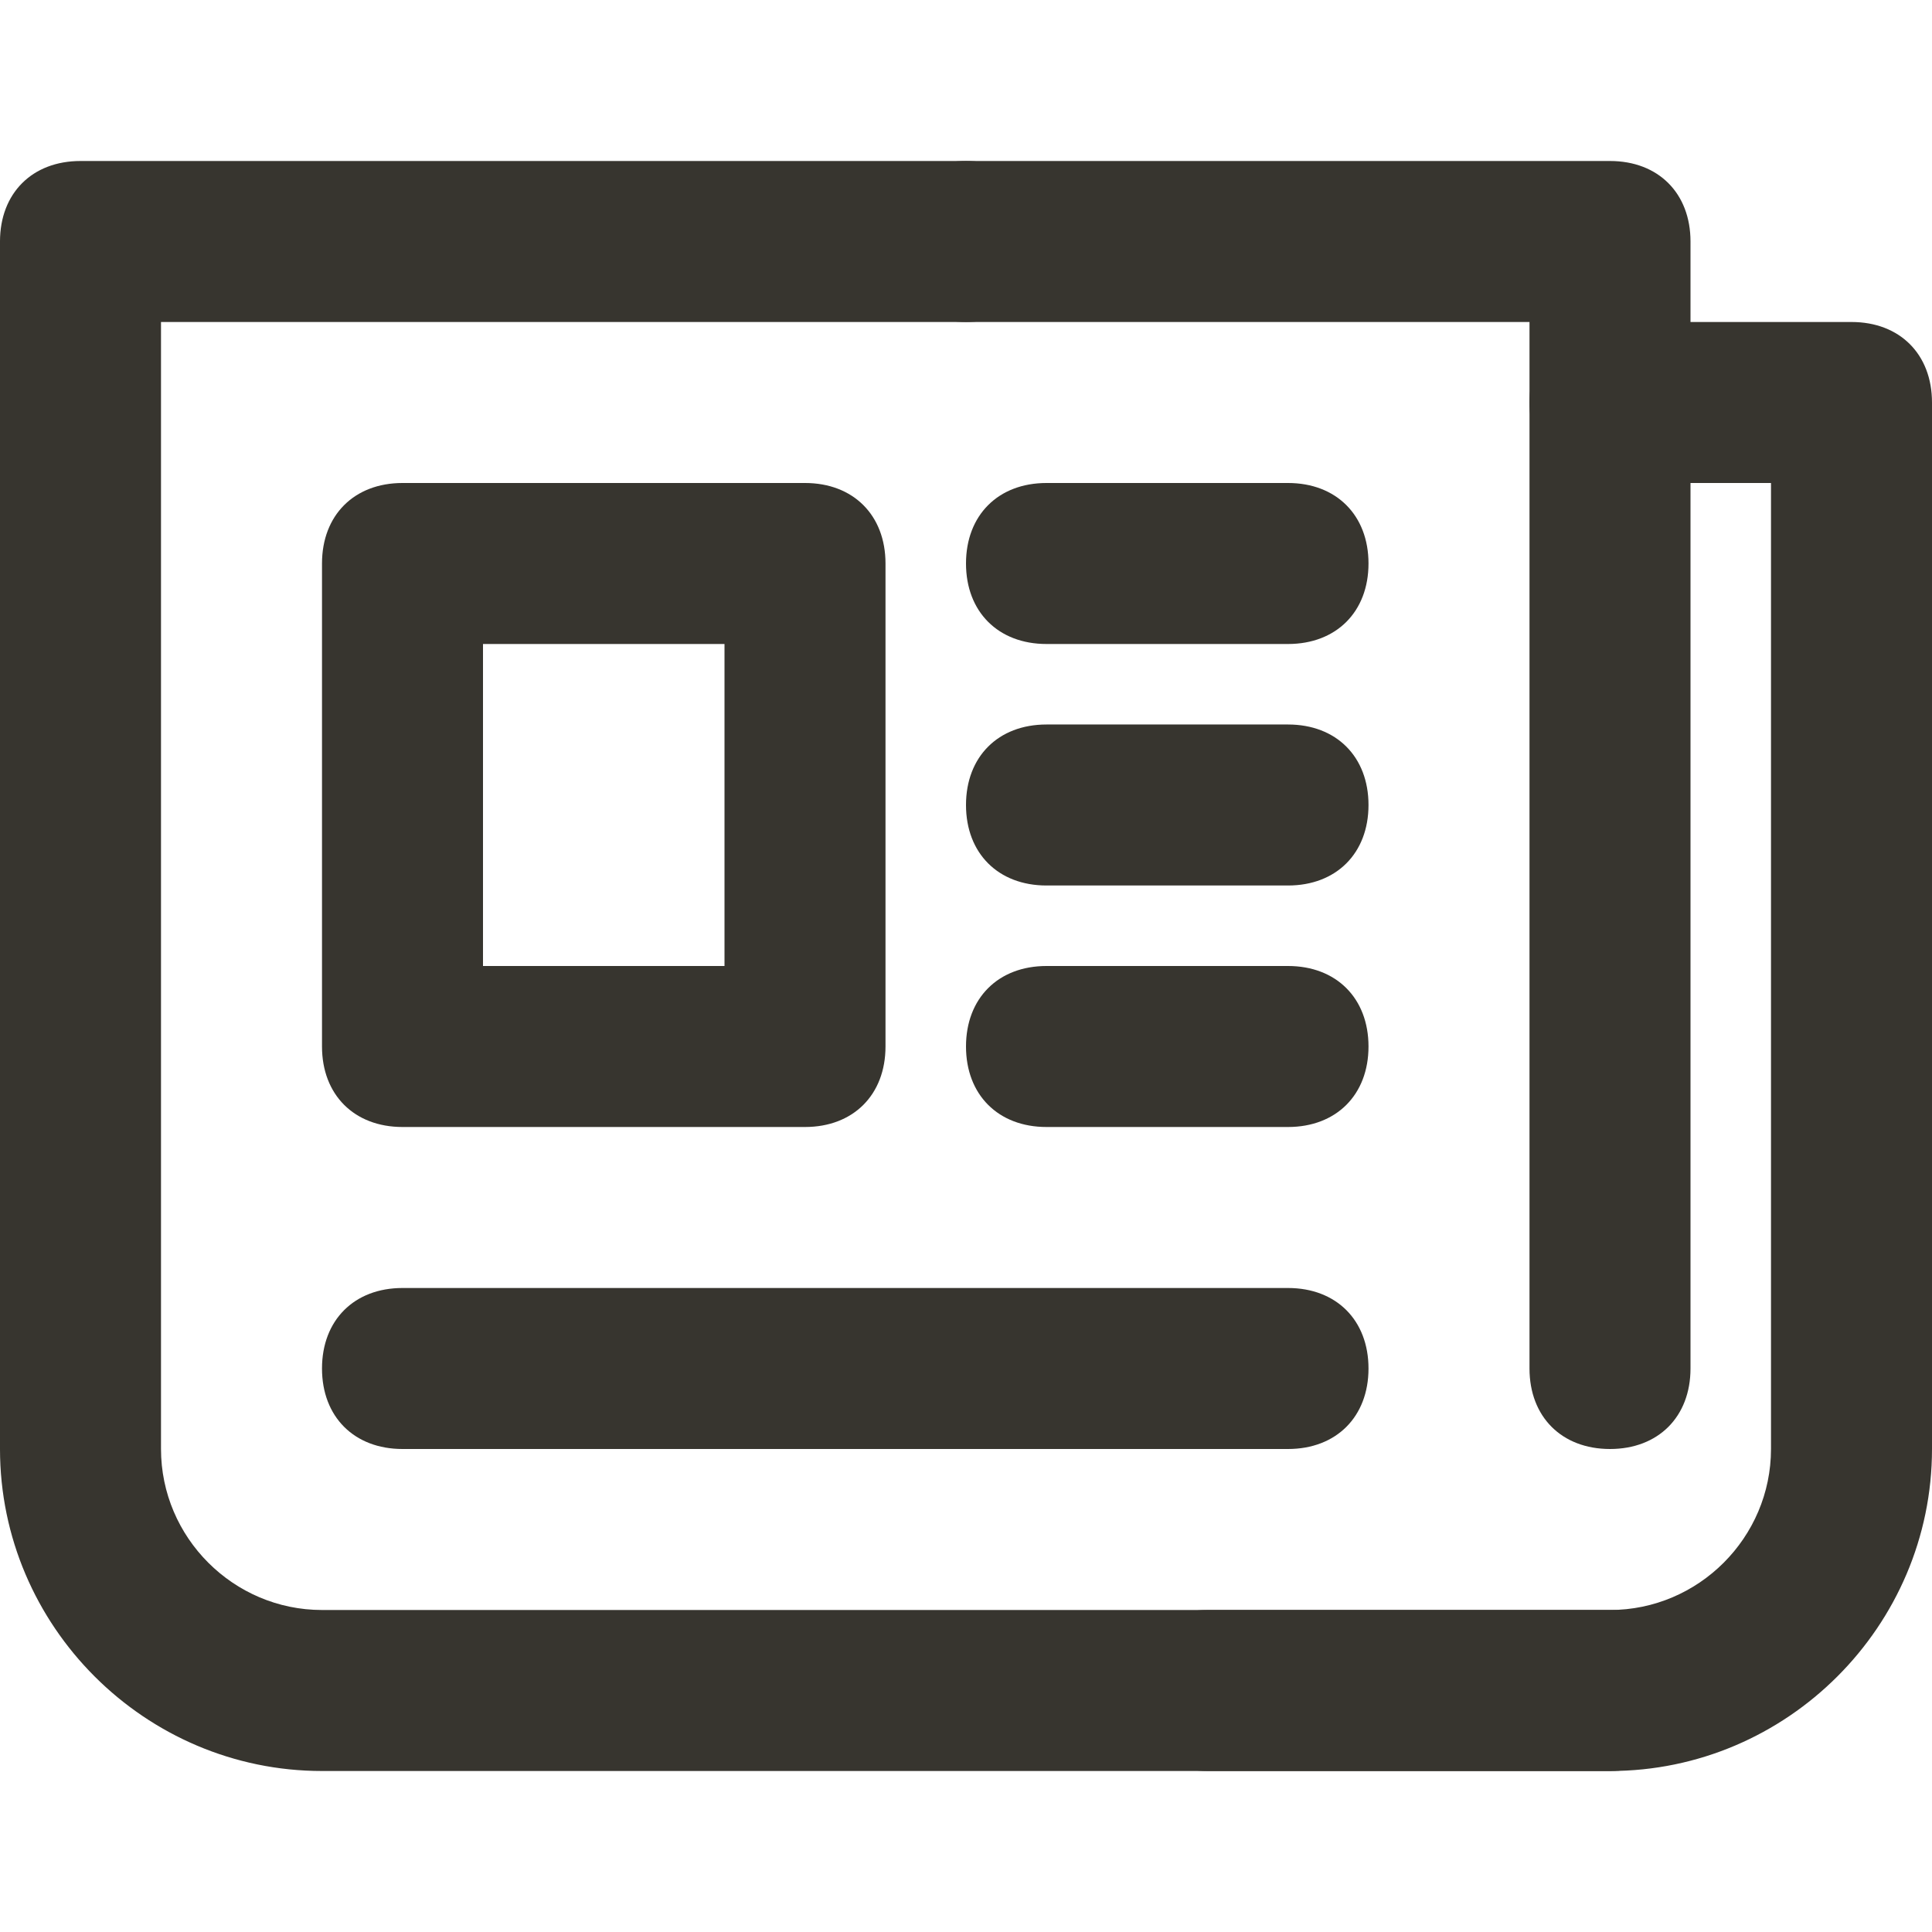 <!-- Generated by IcoMoon.io -->
<svg version="1.1" xmlns="http://www.w3.org/2000/svg" width="280" height="280" viewBox="0 0 280 280">
<title>mi-newspaper</title>
<path fill="#37352f" d="M233.333 256.667h-186.667c-25.667 0-46.667-21-46.667-46.667v-175c0-7 4.667-11.667 11.667-11.667h221.667c7 0 11.667 4.667 11.667 11.667v163.333c0 7-4.667 11.667-11.667 11.667s-11.667-4.667-11.667-11.667v-151.667h-198.333v163.333c0 12.833 10.5 23.333 23.333 23.333h186.667c7 0 11.667 4.667 11.667 11.667s-4.667 11.667-11.667 11.667z"></path>
<path fill="#37352f" d="M140 46.667c-7 0-11.667-4.667-11.667-11.667s4.667-11.667 11.667-11.667v0c7 0 11.667 4.667 11.667 11.667s-4.667 11.667-11.667 11.667z"></path>
<path fill="#37352f" d="M233.333 256.667h-58.333c-7 0-11.667-4.667-11.667-11.667s4.667-11.667 11.667-11.667h58.333c12.833 0 23.333-10.5 23.333-23.333v-140h-23.333c-7 0-11.667-4.667-11.667-11.667s4.667-11.667 11.667-11.667h35c7 0 11.667 4.667 11.667 11.667v151.667c0 25.667-21 46.667-46.667 46.667z"></path>
<path fill="#37352f" d="M116.667 163.333h-58.333c-7 0-11.667-4.667-11.667-11.667v-70c0-7 4.667-11.667 11.667-11.667h58.333c7 0 11.667 4.667 11.667 11.667v70c0 7-4.667 11.667-11.667 11.667zM70 140h35v-46.667h-35v46.667z"></path>
<path fill="#37352f" d="M186.667 93.333h-35c-7 0-11.667-4.667-11.667-11.667s4.667-11.667 11.667-11.667h35c7 0 11.667 4.667 11.667 11.667s-4.667 11.667-11.667 11.667z"></path>
<path fill="#37352f" d="M186.667 128.333h-35c-7 0-11.667-4.667-11.667-11.667s4.667-11.667 11.667-11.667h35c7 0 11.667 4.667 11.667 11.667s-4.667 11.667-11.667 11.667z"></path>
<path fill="#37352f" d="M186.667 163.333h-35c-7 0-11.667-4.667-11.667-11.667s4.667-11.667 11.667-11.667h35c7 0 11.667 4.667 11.667 11.667s-4.667 11.667-11.667 11.667z"></path>
<path fill="#37352f" d="M186.667 210h-128.333c-7 0-11.667-4.667-11.667-11.667s4.667-11.667 11.667-11.667h128.333c7 0 11.667 4.667 11.667 11.667s-4.667 11.667-11.667 11.667z"></path>
</svg>

